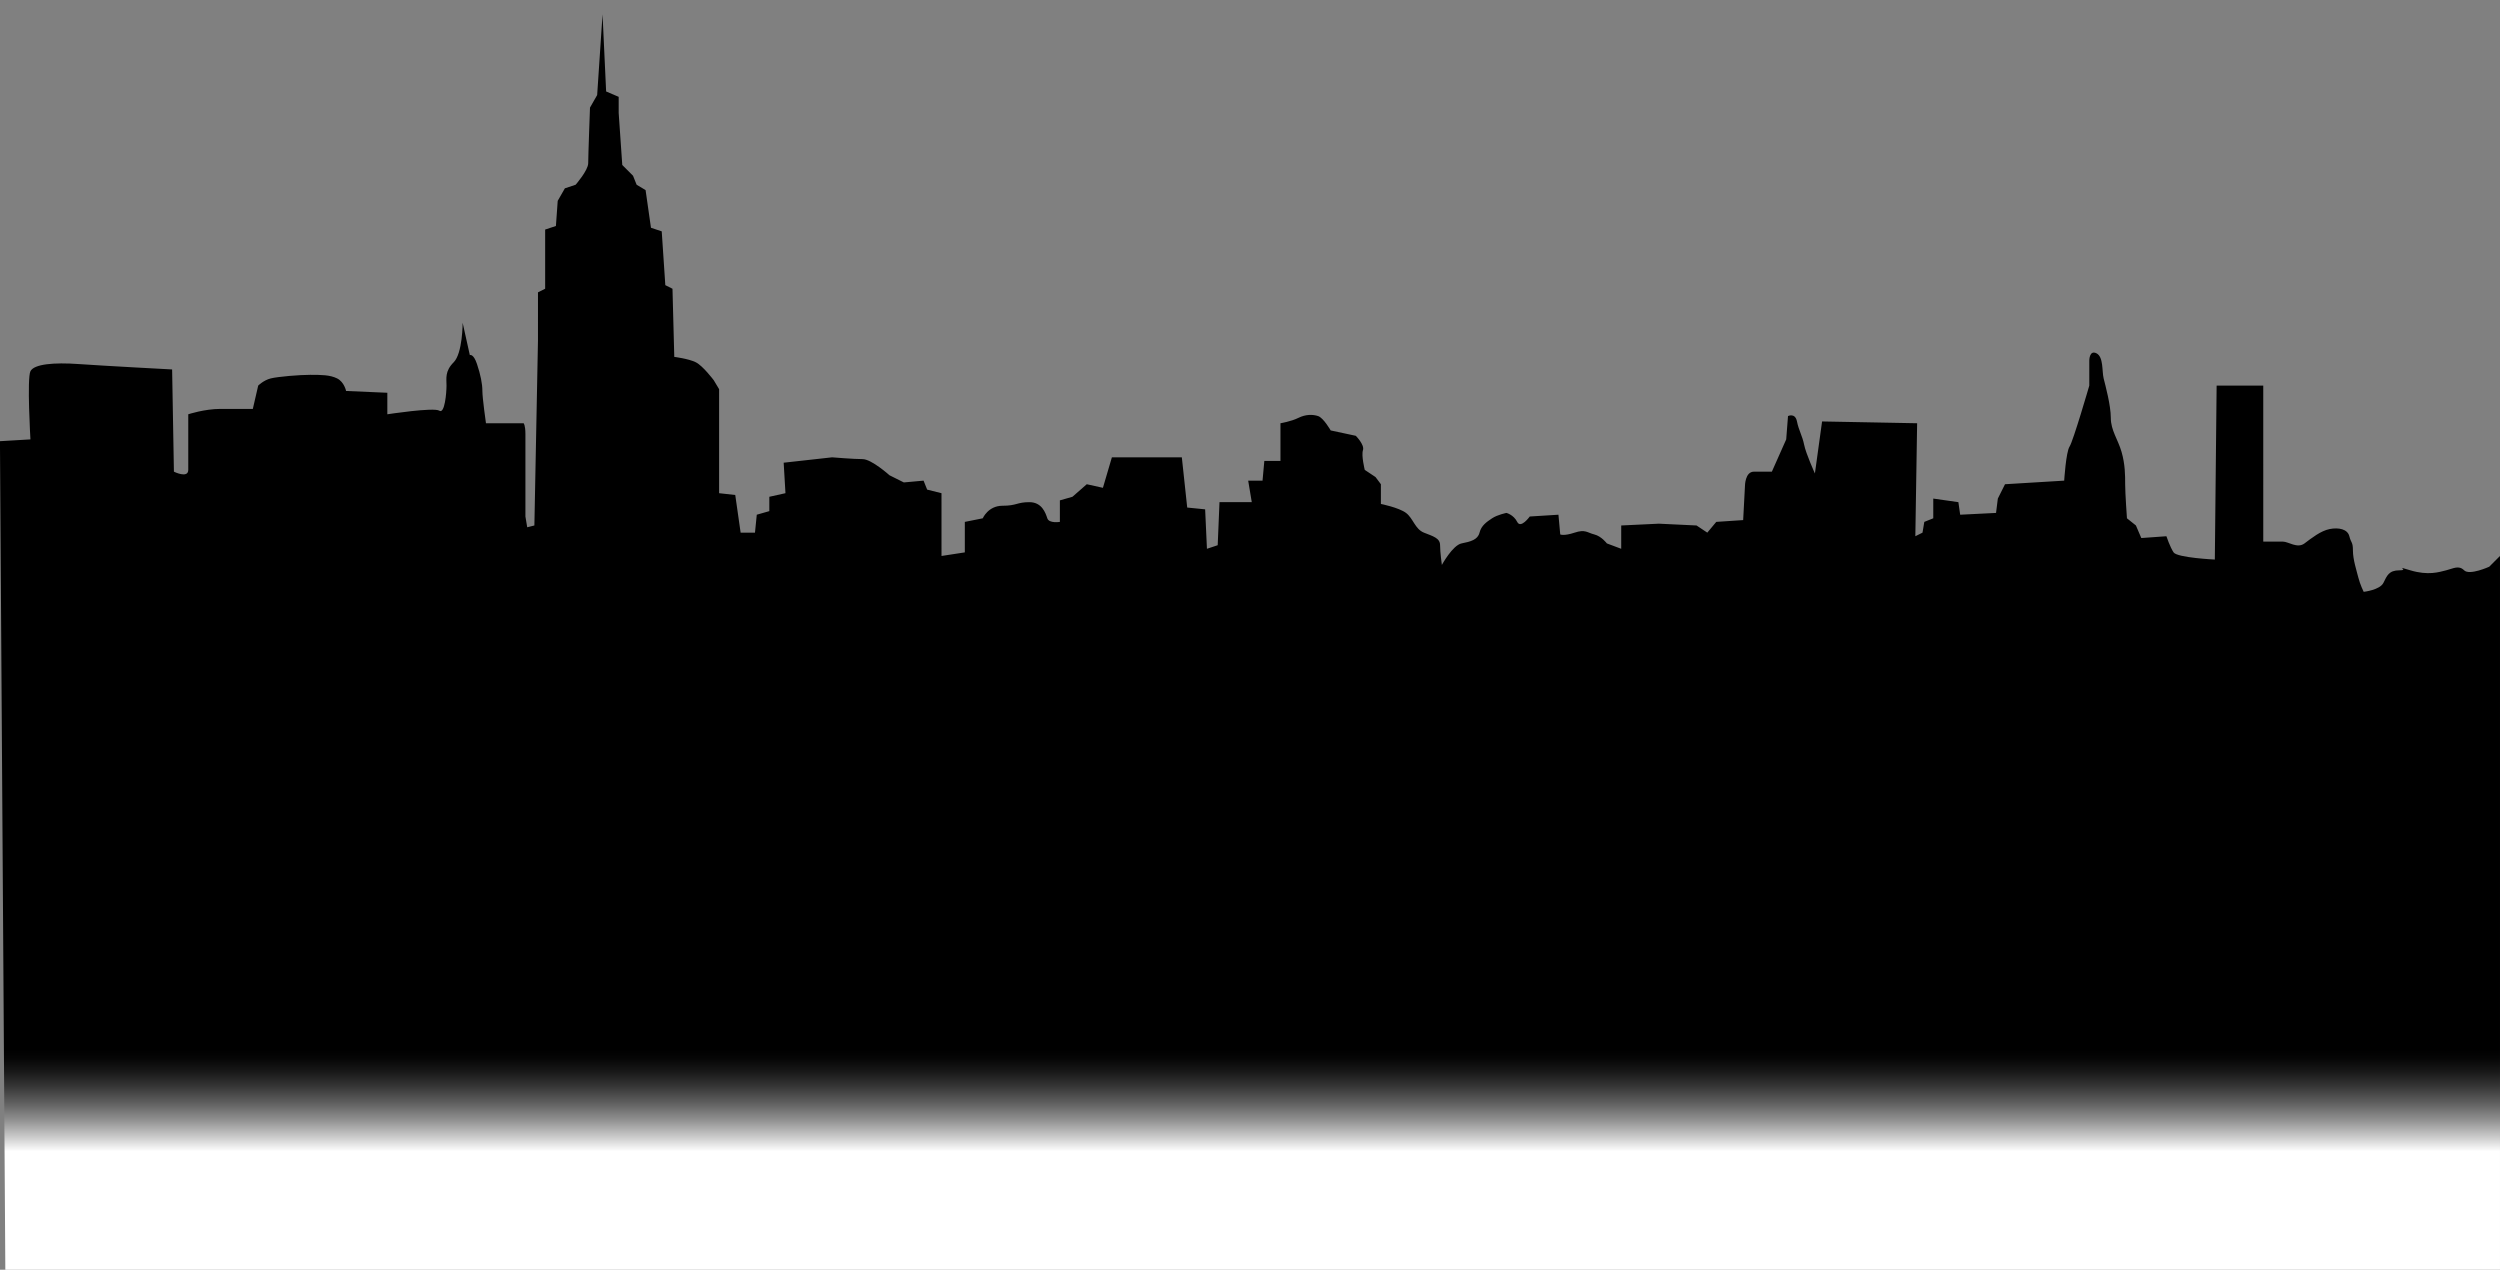 <?xml version="1.0" encoding="utf-8"?>
<!-- Generator: Adobe Illustrator 13.0.0, SVG Export Plug-In . SVG Version: 6.00 Build 14948)  -->
<!DOCTYPE svg PUBLIC "-//W3C//DTD SVG 1.0//EN" "http://www.w3.org/TR/2001/REC-SVG-20010904/DTD/svg10.dtd">
<svg version="1.0" id="skyline" xmlns="http://www.w3.org/2000/svg" xmlns:xlink="http://www.w3.org/1999/xlink" x="0px" y="0px"
	 width="696.987px" height="354px" viewBox="0 0 696.987 354" enable-background="new 0 0 696.987 354" xml:space="preserve">
<rect x="0" y="0" width="696.987" height="354" fill="#808080" stroke="none"/>
<linearGradient id="SVGID_1_" gradientUnits="userSpaceOnUse" x1="348.488" y1="321" x2="348.488" y2="292.5">
	<stop  offset="0" style="stop-color:#FFFFFF"/>
	<stop  offset="0.117" style="stop-color:#D3D3D3"/>
	<stop  offset="0.299" style="stop-color:#939393"/>
	<stop  offset="0.474" style="stop-color:#5F5F5F"/>
	<stop  offset="0.636" style="stop-color:#363636"/>
	<stop  offset="0.783" style="stop-color:#181818"/>
	<stop  offset="0.909" style="stop-color:#060606"/>
	<stop  offset="1" style="stop-color:#000000"/>
</linearGradient>
<path fill="url(#SVGID_1_)" d="M-0.013,123l8.5-0.5c0,0-1-17,0-19s6.5-2.5,13.5-2s26,1.5,26,1.5l0.5,28.5c0,0,4,2,4-0.5
	s0-15.5,0-15.5s4.5-1.5,9-1.5s9,0,9,0l1.5-6.5c0,0,1.5-1.5,3.5-2s8-1,11-1s5.5,0,7.5,1s2.5,3.5,2.5,3.5l11.5,0.5v6c0,0,13-2,14.5-1
	s2-5,2-7s-0.5-4,2-6.5s2.5-11,2.5-11l2,9c0,0,1-0.5,2,2.5s1.5,5.5,1.5,7.5s1,9,1,9h10.5c0,0,0.5,0.5,0.5,3s0,23,0,23l0.5,3l2-0.5
	l1-51.5V81.5l2-1V64l3-1l0.5-7l2-3.5l3-1c0,0,3.5-4,3.5-6s0.5-15.5,0.5-15.5l2-3.5l1.5-22.5l1,21.5l3.5,1.5v4.5l1,14.5l3,3l1,2.5
	l2.5,1.5l1.5,10.5l3,1l1,15l2,1l0.5,19c0,0,4,0.5,6,1.5s5,5,5,5l1.5,2.5v29l4.5,0.5l1.5,10.5h4l0.5-5l3.5-1v-4l4.5-1l-0.5-8.5
	l13.5-1.5c0,0,6,0.5,8.5,0.5s7.5,4.5,7.5,4.5l4,2l5.5-0.5l1,2.5l4,1V155l6.5-1v-8.5l5-1c0,0,1.5-3.5,5.5-3.5s4-1,7.5-1s4.5,3,5,4.5
	s3.5,1,3.5,1v-6l3.5-1l4-3.5l4.5,1l2.5-8.5h19.5l1.5,14l5,0.5l0.5,11l3-1l0.5-12h9l-1-6h4l0.5-5.5h4.5V118c0,0,3-0.5,5-1.5
	s4-1,5.5-0.5s3.5,4,3.5,4l7,1.5c0,0,2.5,2.5,2,4s0.5,5.5,0.5,5.5l3,2l1.5,2v5.5c0,0,5,1,7,2.5s2.5,4.5,5,5.5s4.5,1.5,4.5,3.5
	s0.5,5.5,0.5,5.5s3-5.5,5.5-6s4.5-1,5-3s2-3,3.5-4s4-1.5,4-1.5s2,0.5,3,2.5s3.5-1.5,3.5-1.5l8-0.5l0.5,5.5c0,0,1,0.5,4-0.5
	s3.5,0,5.5,0.5s3.5,2.5,3.5,2.5l4,1.5v-6.5l10.5-0.5l10.5,0.5l3,2l2.5-3l7.5-0.5l0.5-9.5c0,0,0-4,2.5-4s5,0,5,0l4-9l0.5-6.5
	c0,0,2-1,2.5,1.5s1.5,4,2,6.5s3,8,3,8l2-14.5l26.5,0.5l-0.5,31.5l2-1l0.5-3l2.5-1V139l7,1l0.5,3.5l10-0.5l0.5-4l2-4l16.5-1
	c0,0,0.5-8,1.5-9.5s5.5-17,5.5-17v-7c0,0,0-3,2-2s1.5,5,2,7s2,7.5,2,11s2,6,3,9.5s1,6.5,1,9s0.5,9.5,0.5,9.5l2.5,2l1.5,3.5l7-0.5
	c0,0,1,3,2,4.5s11.5,2,11.5,2l0.5-48.5h13V151c0,0,4,0,5.5,0s4,2,6,0.5s4.5-3.5,7-4s5,0,5.5,2s1,1.5,1,4s1,5.5,1.5,7.5s1.5,4,1.5,4
	s4.5-0.5,5.5-2.5s1.5-3.5,4.5-3.5s-2-1.5,3,0s8,0.5,10,0s3.5-1.5,5,0s7-1,7-1l3-3v199H1.487L-0.013,123z"/>
</svg>
